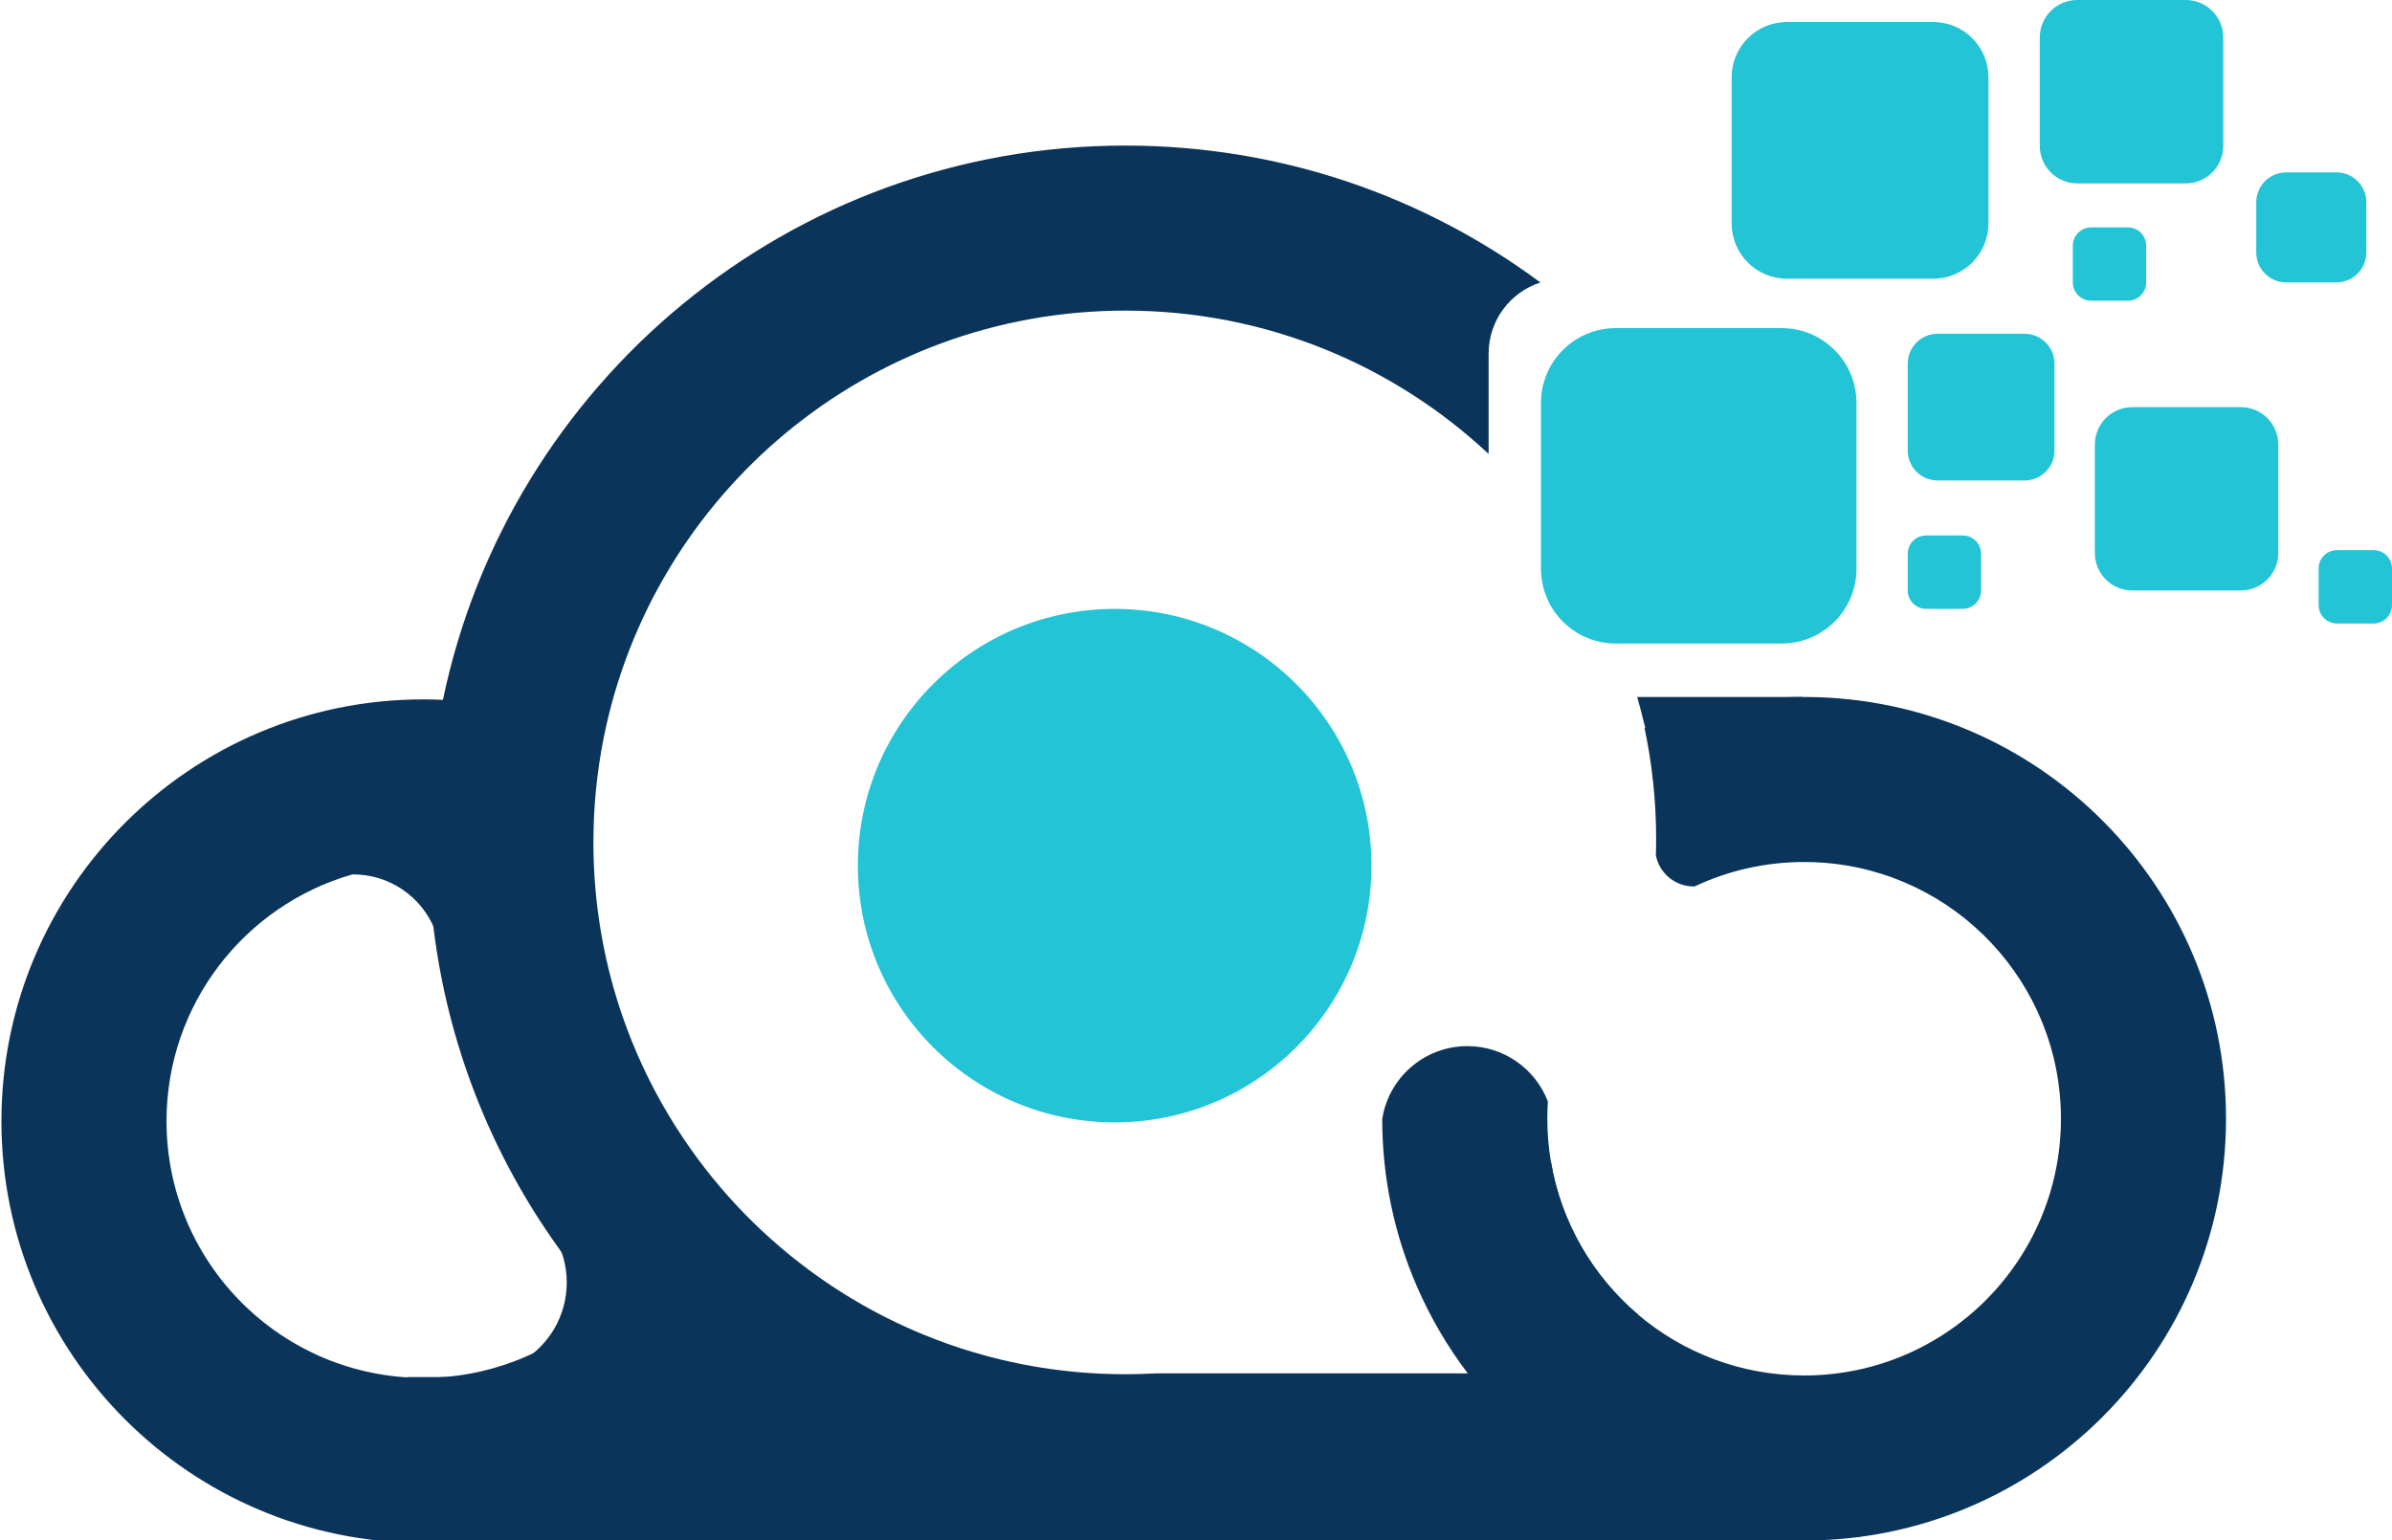 <?xml version="1.0" encoding="utf-8"?>
<!-- Generator: Adobe Illustrator 25.0.1, SVG Export Plug-In . SVG Version: 6.00 Build 0)  -->
<svg version="1.1" id="Layer_1" xmlns="http://www.w3.org/2000/svg" xmlns:xlink="http://www.w3.org/1999/xlink" x="0px" y="0px"
	 viewBox="0 0 652 420" style="enable-background:new 0 0 652 420;" xml:space="preserve">
<style type="text/css">
	.st0{fill:#22C4D6;}
	.st1{fill:#0B345A;}
</style>
<path class="st0" d="M506.03,109.85v45.22c0,11.26-9.13,20.39-20.39,20.39h-45.22c-11.26,0-20.39-9.13-20.39-20.39v-45.22
	c0-11.26,9.13-20.39,20.39-20.39h45.22C496.9,89.46,506.03,98.59,506.03,109.85z"/>
<g>
	<path class="st1" d="M169.18,359.89c-8.71,5.64-18.43,9.85-28.83,12.3c0.7-0.34,1.37-0.7,2.03-1.1c7.25-4.37,12.1-12.32,12.1-21.41
		c0-4.39-1.13-8.53-3.14-12.12c-0.05-0.09-0.1-0.17-0.15-0.26c0.68,1,1.37,1.99,2.06,2.98c0.58,0.82,1.17,1.64,1.77,2.45
		c3.41,4.66,7.02,9.15,10.83,13.47C166.94,357.44,168.05,358.67,169.18,359.89z"/>
</g>
<g>
	<path class="st1" d="M119.16,252.95c-0.01,0.73-0.03,1.44-0.05,2.14c-2.95-9.2-11.27-15.98-21.27-16.62
		c-0.53-0.04-1.06-0.06-1.59-0.06c-0.16,0-0.47,0.01-0.47,0.01c-0.02-0.02-0.04-0.05-0.04-0.08c-0.09-0.52,3.28-1.63,10.09-3.32
		c1.64-0.02,3.31-0.02,5,0c2.38,0.02,4.72,0.08,7,0.16h0.15v1c0.43,2.75,0.79,5.76,1,9C119.16,247.93,119.2,250.53,119.16,252.95z"
		/>
</g>
<g>
	<path class="st1" d="M185.24,310.34c-1.18,17.95-9.12,34.06-21.31,45.79c-0.03,0.03-0.05,0.05-0.08,0.07
		c-6.69,6.42-14.65,11.52-23.47,14.89c-7.76,2.97-16.19,4.6-24.99,4.6c-38.66,0-70-31.34-70-70c0-31.87,21.3-58.77,50.45-67.22
		c6.2-1.81,12.76-2.78,19.55-2.78c0.15,0,0.31,0,0.46,0.01c0.04-0.01,0.09-0.01,0.13,0c18.07,0.14,34.5,7.14,46.84,18.5
		c-1.36-7.97-2.07-16.16-2.07-24.51c0-9.74,0.96-19.26,2.79-28.46c-13.41-6.2-28.2-9.88-43.8-10.45c-1.44-0.06-2.89-0.09-4.35-0.09
		c-63.51,0-115,51.49-115,115s51.49,115,115,115h0.36c32.13-0.1,61.15-13.37,81.96-34.7c3.12-3.19,6.05-6.56,8.77-10.1
		c6.47-8.37,11.8-17.66,15.77-27.64C207.71,337.99,195.15,325.13,185.24,310.34z"/>
</g>
<g>
	<path class="st1" d="M491.76,190.03c-6.54,0.68-13.91,1.82-21.87,3.68c-7.89,1.84-14.94,4.05-21.06,6.31
		c-0.5-2.12-1.04-4.27-1.61-6.45c-0.31-1.19-0.63-2.37-0.96-3.54H491.76z"/>
</g>
<g>
	<path class="st1" d="M446.49,358.42c-5.73,6.22-11.88,12.06-18.39,17.47H185.4c-7.3-6.07-14.15-12.67-20.47-19.76
		c-3.83-4.29-7.47-8.77-10.91-13.4c-0.6-0.81-1.19-1.63-1.77-2.45c-0.66-0.9-1.29-1.8-1.91-2.72
		c-17.03-24.62-28.37-53.45-32.18-84.61c-0.69-5.67-1.14-11.43-1.31-17.25c-0.01-0.17-0.02-0.34-0.02-0.52
		c-0.05-1.82-0.08-3.65-0.08-5.49c0-13.34,1.37-26.35,3.99-38.91c17.95-86.28,94.42-151.09,186.01-151.09
		c42.38,0,81.52,13.87,113.12,37.33c-8.19,2.64-14.11,10.33-14.11,19.4v27.35c-25.92-24.25-60.73-39.08-99.01-39.08
		c-70.34,0-128.98,50.08-142.21,116.54c-1.83,9.2-2.79,18.72-2.79,28.46c0,8.35,0.71,16.54,2.07,24.51
		c3.48,20.5,11.28,39.53,22.42,56.14c9.91,14.79,22.47,27.65,37.01,37.91c23.61,16.66,52.41,26.44,83.5,26.44
		c2.75,0,5.49-0.08,8.2-0.23h86.06c-5.64-7.32-10.4-15.34-14.14-23.91c13.8-9.16,25.94-20.61,35.87-33.83
		C425.53,333.34,434.18,347.97,446.49,358.42z"/>
</g>
<g>
	<path class="st1" d="M492.6,190.04c-0.28-0.01-0.56-0.01-0.84-0.01c-15.35,0-29.99,3.01-43.37,8.47c-0.04,0.01-0.08,0.02-0.12,0.05
		c2.07,9.75,3.15,19.87,3.15,30.23c0,1.5-0.02,3-0.07,4.49l0.32,1.18c1.37,4.21,5.32,7.24,9.98,7.24c0.1,0,0.19,0,0.29-0.01
		c9.05-4.26,19.15-6.65,29.82-6.65c1.65,0,3.29,0.06,4.91,0.17c36.37,2.52,65.09,32.82,65.09,69.83c0,38.66-31.34,70-70,70
		c-17.26,0-33.07-6.25-45.27-16.61c-12.31-10.45-20.96-25.08-23.75-41.7c-0.65-3.8-0.98-7.71-0.98-11.69c0-1.58,0.05-3.15,0.16-4.7
		c-3.37-8.83-11.93-15.1-21.94-15.1c-11.15,0-20.48,7.77-22.89,18.18c-0.13,0.56-0.24,1.13-0.33,1.71
		c0.01,16.29,3.41,31.79,9.54,45.82c3.66,8.41,8.3,16.3,13.78,23.52c0.36,0.48,0.73,0.96,1.1,1.43
		c21.05,26.87,53.8,44.14,90.58,44.14c63.51,0,115-51.49,115-115C606.76,241.8,555.72,190.49,492.6,190.04z"/>
</g>
<rect x="111.03" y="375.46" class="st1" width="380" height="45"/>
<g>
	<circle class="st0" cx="303.83" cy="236.02" r="70"/>
</g>
<path class="st0" d="M526.91,76h-39.83C478.75,76,472,69.25,472,60.91V21.09C472,12.75,478.75,6,487.09,6h39.83
	C535.25,6,542,12.75,542,21.09v39.83C542,69.25,535.25,76,526.91,76z"/>
<path class="st0" d="M595.79,50h-29.57C560.57,50,556,45.43,556,39.79V10.21C556,4.57,560.57,0,566.21,0h29.57
	C601.43,0,606,4.57,606,10.21v29.57C606,45.43,601.43,50,595.79,50z"/>
<path class="st0" d="M610.79,161h-29.57c-5.64,0-10.21-4.57-10.21-10.21v-29.57c0-5.64,4.57-10.21,10.21-10.21h29.57
	c5.64,0,10.21,4.57,10.21,10.21v29.57C621,156.43,616.43,161,610.79,161z"/>
<path class="st0" d="M636.85,77h-13.7c-4.5,0-8.15-3.65-8.15-8.15v-13.7c0-4.5,3.65-8.15,8.15-8.15h13.7c4.5,0,8.15,3.65,8.15,8.15
	v13.7C645,73.35,641.35,77,636.85,77z"/>
<path class="st0" d="M551.85,131h-23.7c-4.5,0-8.15-3.65-8.15-8.15v-23.7c0-4.5,3.65-8.15,8.15-8.15h23.7c4.5,0,8.15,3.65,8.15,8.15
	v23.7C560,127.35,556.35,131,551.85,131z"/>
<path class="st0" d="M535,166h-10c-2.76,0-5-2.24-5-5v-10c0-2.76,2.24-5,5-5h10c2.76,0,5,2.24,5,5v10C540,163.76,537.76,166,535,166
	z"/>
<path class="st0" d="M580,82h-10c-2.76,0-5-2.24-5-5V67c0-2.76,2.24-5,5-5h10c2.76,0,5,2.24,5,5v10C585,79.76,582.76,82,580,82z"/>
<path class="st0" d="M647,170h-10c-2.76,0-5-2.24-5-5v-10c0-2.76,2.24-5,5-5h10c2.76,0,5,2.24,5,5v10C652,167.76,649.76,170,647,170
	z"/>
</svg>
